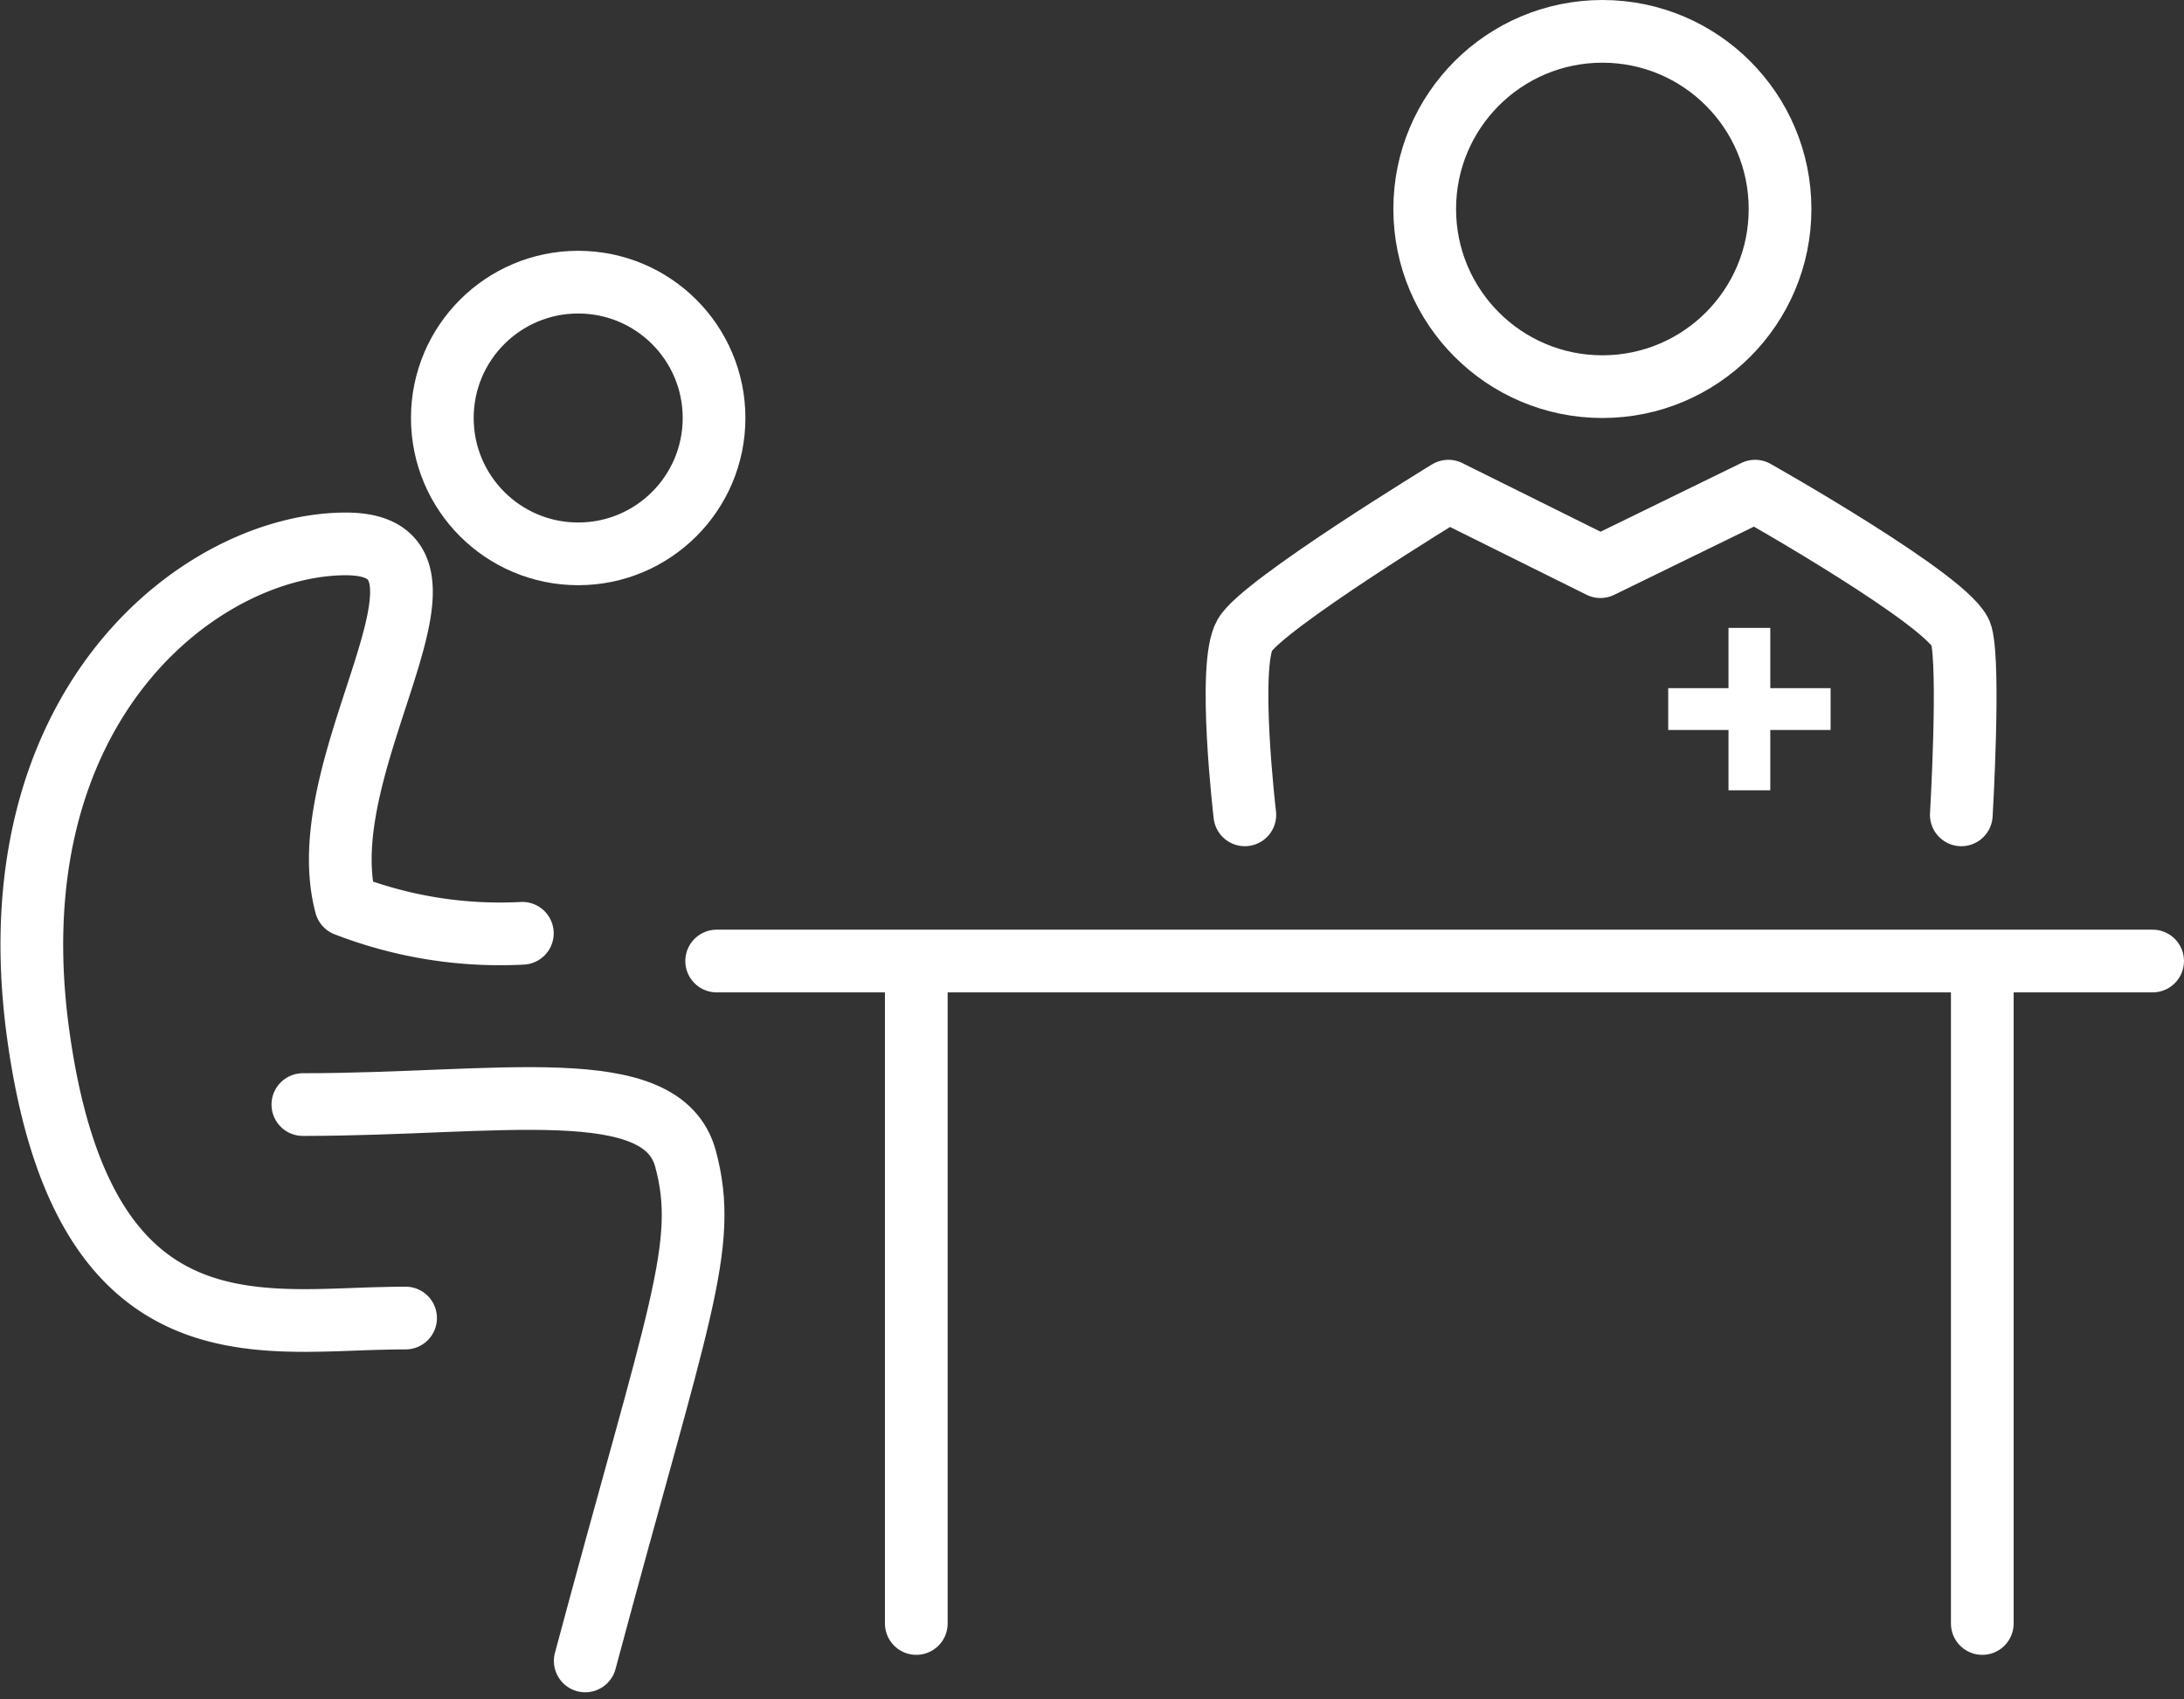 <svg xmlns="http://www.w3.org/2000/svg" width="104.488" height="81.302" viewBox="0 0 104.488 81.302">
  <rect x="0" y="0" width="104.488" height="81.302" fill="#333333" stroke="none"/>
  <g id="visit_icon_004" transform="translate(-371.338 -2079)">
    <path id="Path_236" data-name="Path 236" d="M-19598.1-15463.961s-.844-7.145,0-8.605,9.738-6.883,9.738-6.883l7.275,3.613,7.4-3.613s9.449,5.33,9.865,6.883,0,8.605,0,8.605" transform="translate(20028.994 17581.949)" fill="none" stroke="#fff" stroke-linecap="round" stroke-linejoin="round" stroke-width="3"/>
    <path id="Path_238" data-name="Path 238" d="M-19623.328-15457.024h68.7" transform="translate(20028.953 17582.006)" fill="none" stroke="#fff" stroke-linecap="round" stroke-width="3"/>
    <path id="Path_239" data-name="Path 239" d="M-19643.078-15450.17c9.359,0,17.191-1.572,18.309,2.6s-.322,7.295-4.8,24.02" transform="translate(20028.906 17582.02)" fill="none" stroke="#fff" stroke-linecap="round" stroke-linejoin="round" stroke-width="3"/>
    <path id="Path_240" data-name="Path 240" d="M-19638.129-15439.893c-.234,0-.471,0-1.025.015-6.275.123-14.451,1.706-16.553-13.6-2.18-15.859,7.9-23.455,14.721-23.455s-1.854,10.355,0,17.279a20.4,20.4,0,0,0,8.443,1.352" transform="translate(20028.871 17581.957)" fill="none" stroke="#fff" stroke-linecap="round" stroke-linejoin="round" stroke-width="3"/>
    <g id="Ellipse_48" data-name="Ellipse 48" transform="translate(391 2091)" fill="none" stroke="#fff" stroke-linecap="round" stroke-linejoin="round" stroke-width="3">
      <circle cx="8" cy="8" r="8" stroke="none"/>
      <circle cx="8" cy="8" r="6.5" fill="none"/>
    </g>
    <g id="Ellipse_49" data-name="Ellipse 49" transform="translate(438 2079)" fill="none" stroke="#fff" stroke-linecap="round" stroke-linejoin="round" stroke-width="3">
      <circle cx="10" cy="10" r="10" stroke="none"/>
      <circle cx="10" cy="10" r="8.5" fill="none"/>
    </g>
    <path id="Path_241" data-name="Path 241" d="M-19543.041-15489.668v7.77" transform="translate(19998.074 17598.711)" fill="none" stroke="#fff" stroke-width="2"/>
    <path id="Path_242" data-name="Path 242" d="M0,0V7.769" transform="translate(458.918 2112.926) rotate(90)" fill="none" stroke="#fff" stroke-width="2"/>
    <path id="Path_243" data-name="Path 243" d="M-18841.824-15466.621v31.3" transform="translate(19257 17592)" fill="none" stroke="#fff" stroke-linecap="round" stroke-width="3"/>
    <path id="Path_244" data-name="Path 244" d="M-18841.824-15466.621v31.3" transform="translate(19308 17592)" fill="none" stroke="#fff" stroke-linecap="round" stroke-width="3"/>
  </g>
</svg>
